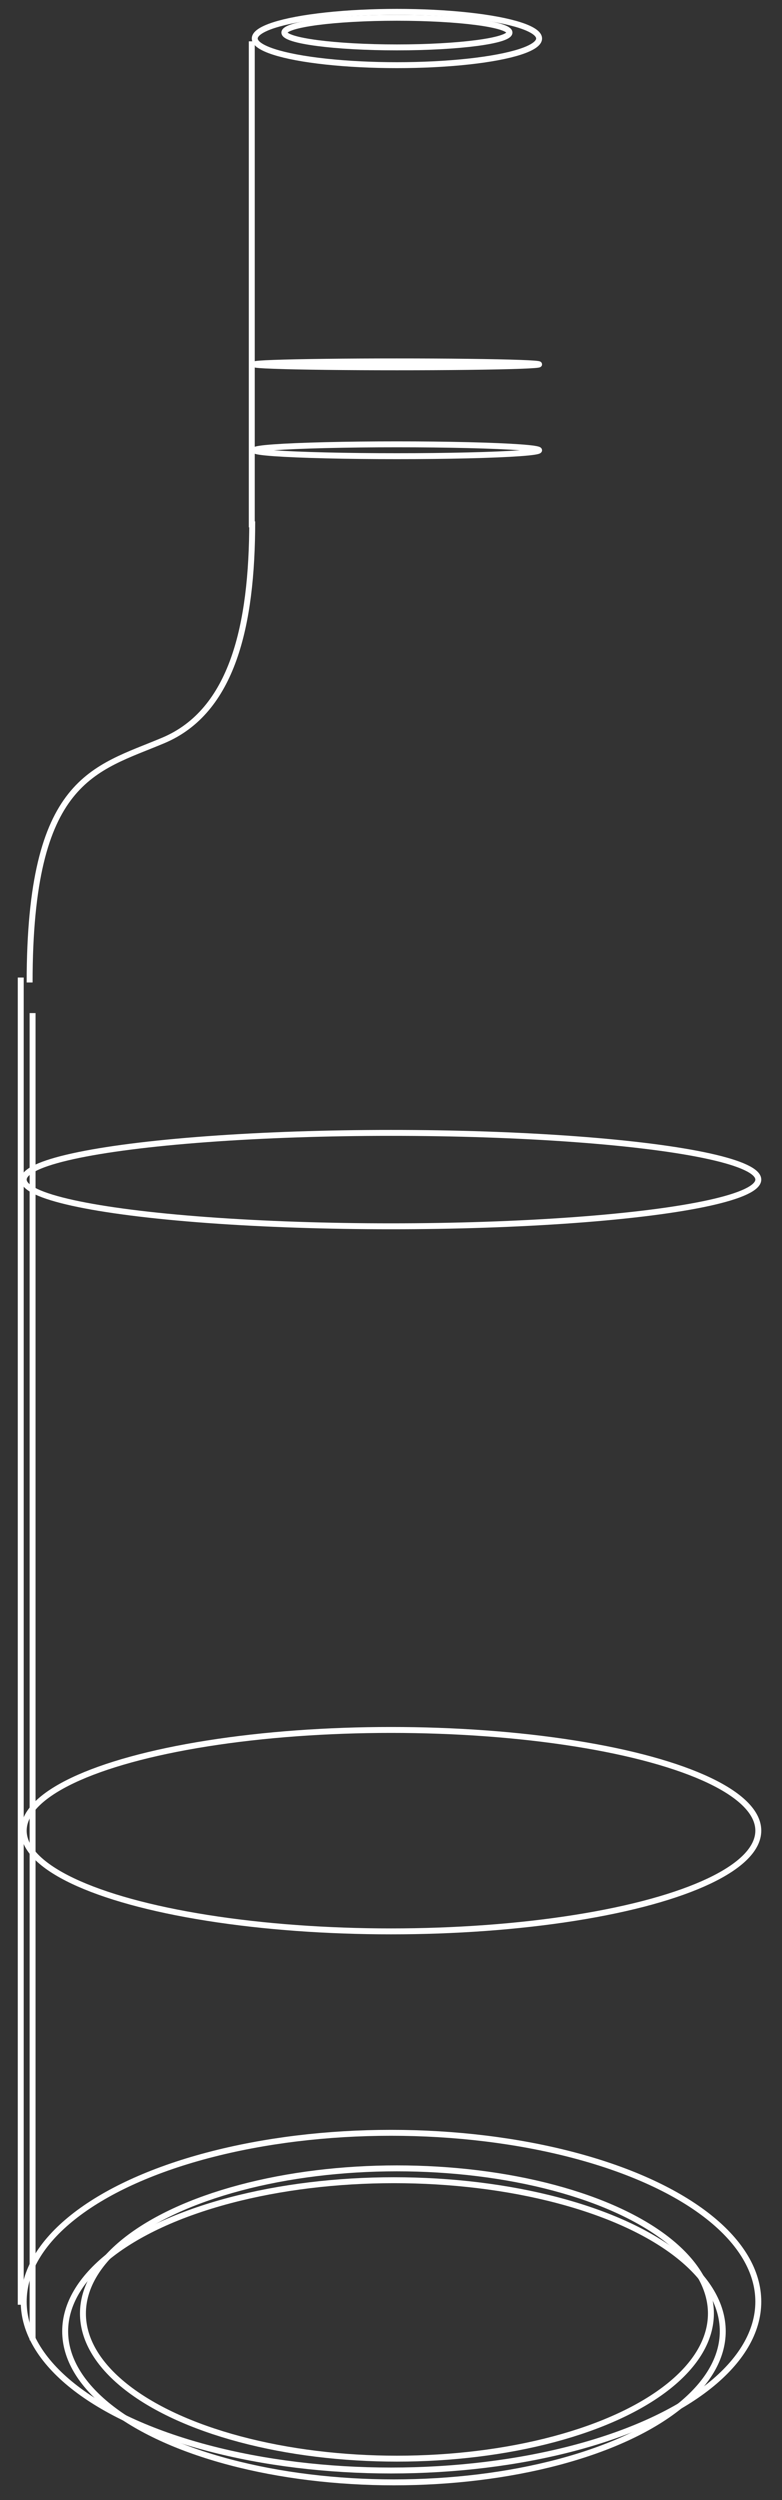 <?xml version="1.0" encoding="UTF-8"?>
<svg width="132px" height="422px" viewBox="0 0 132 422" version="1.1" xmlns="http://www.w3.org/2000/svg" xmlns:xlink="http://www.w3.org/1999/xlink">
    <rect x="0" y="0" width="132" height="422" fill="#333333" stroke="none"/>
    <!-- Generator: Sketch 41.1 (35376) - http://www.bohemiancoding.com/sketch -->
    <title>Artboard</title>
    <desc>Created with Sketch.</desc>
    <defs></defs>
    <g id="Page-1" stroke="none" stroke-width="1" fill="none" fill-rule="evenodd">
        <g id="Artboard" stroke="#FFFFFF">
            <g id="Group-Copy" transform="translate(2, 2)">
                <g id="Group">
                    <ellipse id="Oval-5" cx="65" cy="4.5" rx="24" ry="4.5"></ellipse>
                    <ellipse id="Oval-5" cx="65" cy="3.5" rx="19" ry="2.5"></ellipse>
                    <ellipse id="Oval-5-Copy" cx="65" cy="74" rx="24" ry="1"></ellipse>
                    <ellipse id="Oval-5-Copy-2" cx="65" cy="59.5" rx="24" ry="0.5"></ellipse>
                    <path d="M40.5,5.475 L40.5,86.508" id="Line" stroke-linecap="square" transform="translate(40.5, 46) scale(-1, 1) translate(-40.5, -46) "></path>
                    <path d="M3,86 C3,103.629 6.344,118.055 18,122.973 C29.656,127.891 40.574,129.316 40.574,163.836" id="Path-7" transform="translate(21.787, 124.918) scale(-1, 1) translate(-21.787, -124.918) "></path>
                    <path d="M1.5,163.5 L1.5,386.52" id="Line" stroke-linecap="square" transform="translate(1.5, 275) scale(-1, 1) translate(-1.5, -275) "></path>
                    <path d="M3.5,169.5 L3.5,392.52" id="Line" stroke-linecap="square" transform="translate(3.5, 281) scale(-1, 1) translate(-3.5, -281) "></path>
                    <ellipse id="Oval-6" cx="64" cy="386.5" rx="62" ry="28.5"></ellipse>
                    <ellipse id="Oval-6-Copy-2" cx="64" cy="307" rx="62" ry="17"></ellipse>
                    <ellipse id="Oval-6-Copy-3" cx="64" cy="197.105" rx="62" ry="7.883"></ellipse>
                    <ellipse id="Oval-6-Copy" cx="64.5" cy="391.5" rx="55.5" ry="25.5"></ellipse>
                    <ellipse id="Oval-6-Copy" cx="65" cy="388.5" rx="53" ry="24.5"></ellipse>
                </g>
            </g>
        </g>
    </g>
</svg>